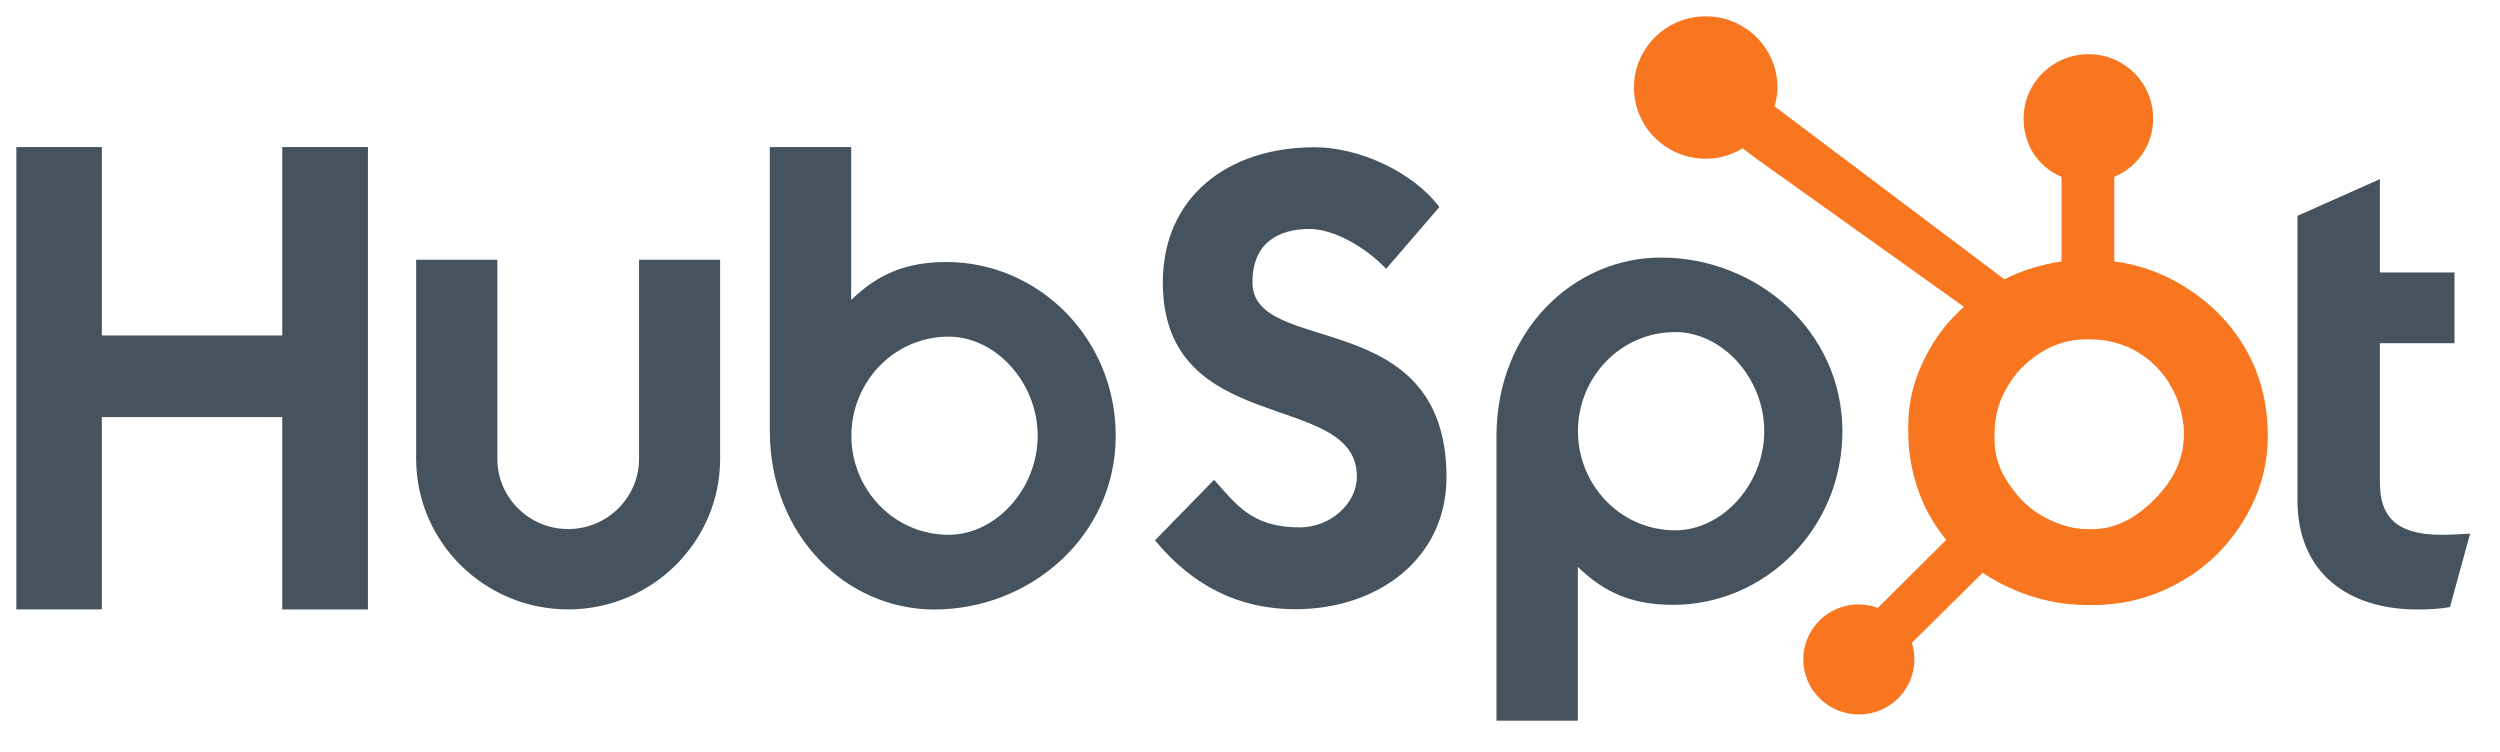 <svg width="153" height="46" viewBox="0 0 153 46" fill="none" xmlns="http://www.w3.org/2000/svg">
<g clip-path="url(#clip0)">
<path d="M1 9H6.232V20.531H17.274V9H22.518V37.301H17.274V25.526H6.232V37.295H1V9ZM39.11 28.08C39.11 30.449 37.164 32.378 34.773 32.378C32.382 32.378 30.436 30.449 30.436 28.08V15.894H25.468V28.08C25.468 33.164 29.643 37.295 34.773 37.295C39.903 37.295 44.072 33.158 44.072 28.08V15.894H39.11V28.08ZM57.937 16.037C55.474 16.037 53.756 16.745 52.092 18.358V9H47.112V26.353C47.112 32.848 51.852 37.301 57.174 37.301C63.092 37.301 68.282 32.771 68.282 26.675C68.282 20.644 63.5 16.037 57.937 16.037ZM58.063 32.729C54.687 32.729 52.104 29.937 52.104 26.669C52.104 23.401 54.687 20.603 58.063 20.603C60.923 20.603 63.506 23.395 63.506 26.669C63.506 29.937 60.923 32.729 58.063 32.729ZM76.65 17.281C76.65 14.798 78.32 14.013 80.146 14.013C81.618 14.013 83.564 15.114 84.832 16.453L88.088 12.673C86.46 10.506 83.162 9.012 80.465 9.012C75.064 9.012 71.165 12.12 71.165 17.281C71.165 26.848 83.042 23.817 83.042 29.169C83.042 30.818 81.414 32.277 79.546 32.277C76.602 32.277 75.653 30.86 74.301 29.366L70.685 33.069C72.992 35.867 75.851 37.283 79.269 37.283C84.393 37.283 88.526 34.134 88.526 29.211C88.526 18.585 76.65 21.889 76.65 17.281ZM101.646 15.763C96.324 15.763 91.584 20.21 91.584 26.705V44.106H96.564V34.694C98.222 36.307 99.946 37.016 102.409 37.016C107.972 37.016 112.754 32.408 112.754 26.389C112.748 20.287 107.564 15.763 101.646 15.763ZM102.529 32.455C99.153 32.455 96.57 29.657 96.57 26.389C96.57 23.121 99.153 20.323 102.529 20.323C105.389 20.323 107.972 23.115 107.972 26.389C107.972 29.657 105.389 32.455 102.529 32.455ZM149.422 32.729C146.485 32.729 145.65 31.467 145.65 29.538V21.002H150.215V16.674H145.65V10.964L140.604 13.209V30.61C140.604 35.057 143.703 37.301 147.951 37.301C148.587 37.301 149.458 37.26 149.939 37.147L151.171 32.658C150.618 32.694 149.981 32.729 149.422 32.729Z" fill="#45535E"/>
<path d="M137.395 21.294C136.44 19.663 135.095 18.359 133.419 17.377C132.163 16.651 130.86 16.192 129.394 15.996V10.823C130.86 10.204 131.773 8.84 131.773 7.245C131.773 5.072 130.012 3.316 127.826 3.316C125.633 3.316 123.843 5.078 123.843 7.245C123.843 8.84 124.702 10.204 126.168 10.823V16.002C124.996 16.169 123.777 16.532 122.666 17.091C120.395 15.383 112.952 9.781 108.602 6.507C108.705 6.138 108.783 5.757 108.783 5.358C108.783 2.953 106.818 1 104.391 1C101.964 1 100 2.953 100 5.358C100 7.763 101.964 9.715 104.397 9.715C105.226 9.715 105.989 9.477 106.65 9.078L107.569 9.769L120.191 18.776C119.524 19.383 118.899 20.074 118.406 20.848C117.397 22.425 116.784 24.164 116.784 26.063V26.456C116.784 27.789 117.037 29.045 117.475 30.224C117.86 31.254 118.418 32.194 119.109 33.04L114.922 37.201C113.685 36.743 112.285 37.046 111.354 37.975C110.717 38.606 110.357 39.463 110.363 40.356C110.363 41.255 110.717 42.101 111.36 42.737C111.997 43.369 112.862 43.726 113.763 43.726C114.664 43.726 115.529 43.374 116.166 42.737C116.802 42.106 117.163 41.249 117.163 40.356C117.163 40.011 117.109 39.672 117.007 39.344L121.338 35.052C121.933 35.457 122.575 35.802 123.26 36.094C124.618 36.677 126.12 37.029 127.766 37.029H128.066C129.88 37.029 131.592 36.606 133.202 35.743C134.896 34.832 136.224 33.582 137.227 31.986C138.236 30.385 138.789 28.623 138.789 26.676V26.581C138.777 24.676 138.333 22.908 137.395 21.294ZM132.103 30.296C130.926 31.587 129.574 32.385 128.048 32.385H127.796C126.925 32.385 126.072 32.147 125.237 31.712C124.294 31.236 123.579 30.551 122.996 29.688C122.389 28.843 122.065 27.914 122.065 26.932V26.634C122.065 25.67 122.251 24.753 122.726 23.89C123.23 22.943 123.909 22.211 124.816 21.628C125.705 21.05 126.654 20.765 127.712 20.765H127.808C128.763 20.765 129.67 20.949 130.529 21.384C131.4 21.848 132.115 22.479 132.668 23.312C133.202 24.146 133.521 25.039 133.629 26.021C133.647 26.224 133.653 26.432 133.653 26.628C133.641 27.956 133.13 29.182 132.103 30.296Z" fill="#F8761F"/>
</g>
<defs>
<clipPath id="clip0">
<rect width="153" height="46" fill="white"/>
</clipPath>
</defs>
</svg>
